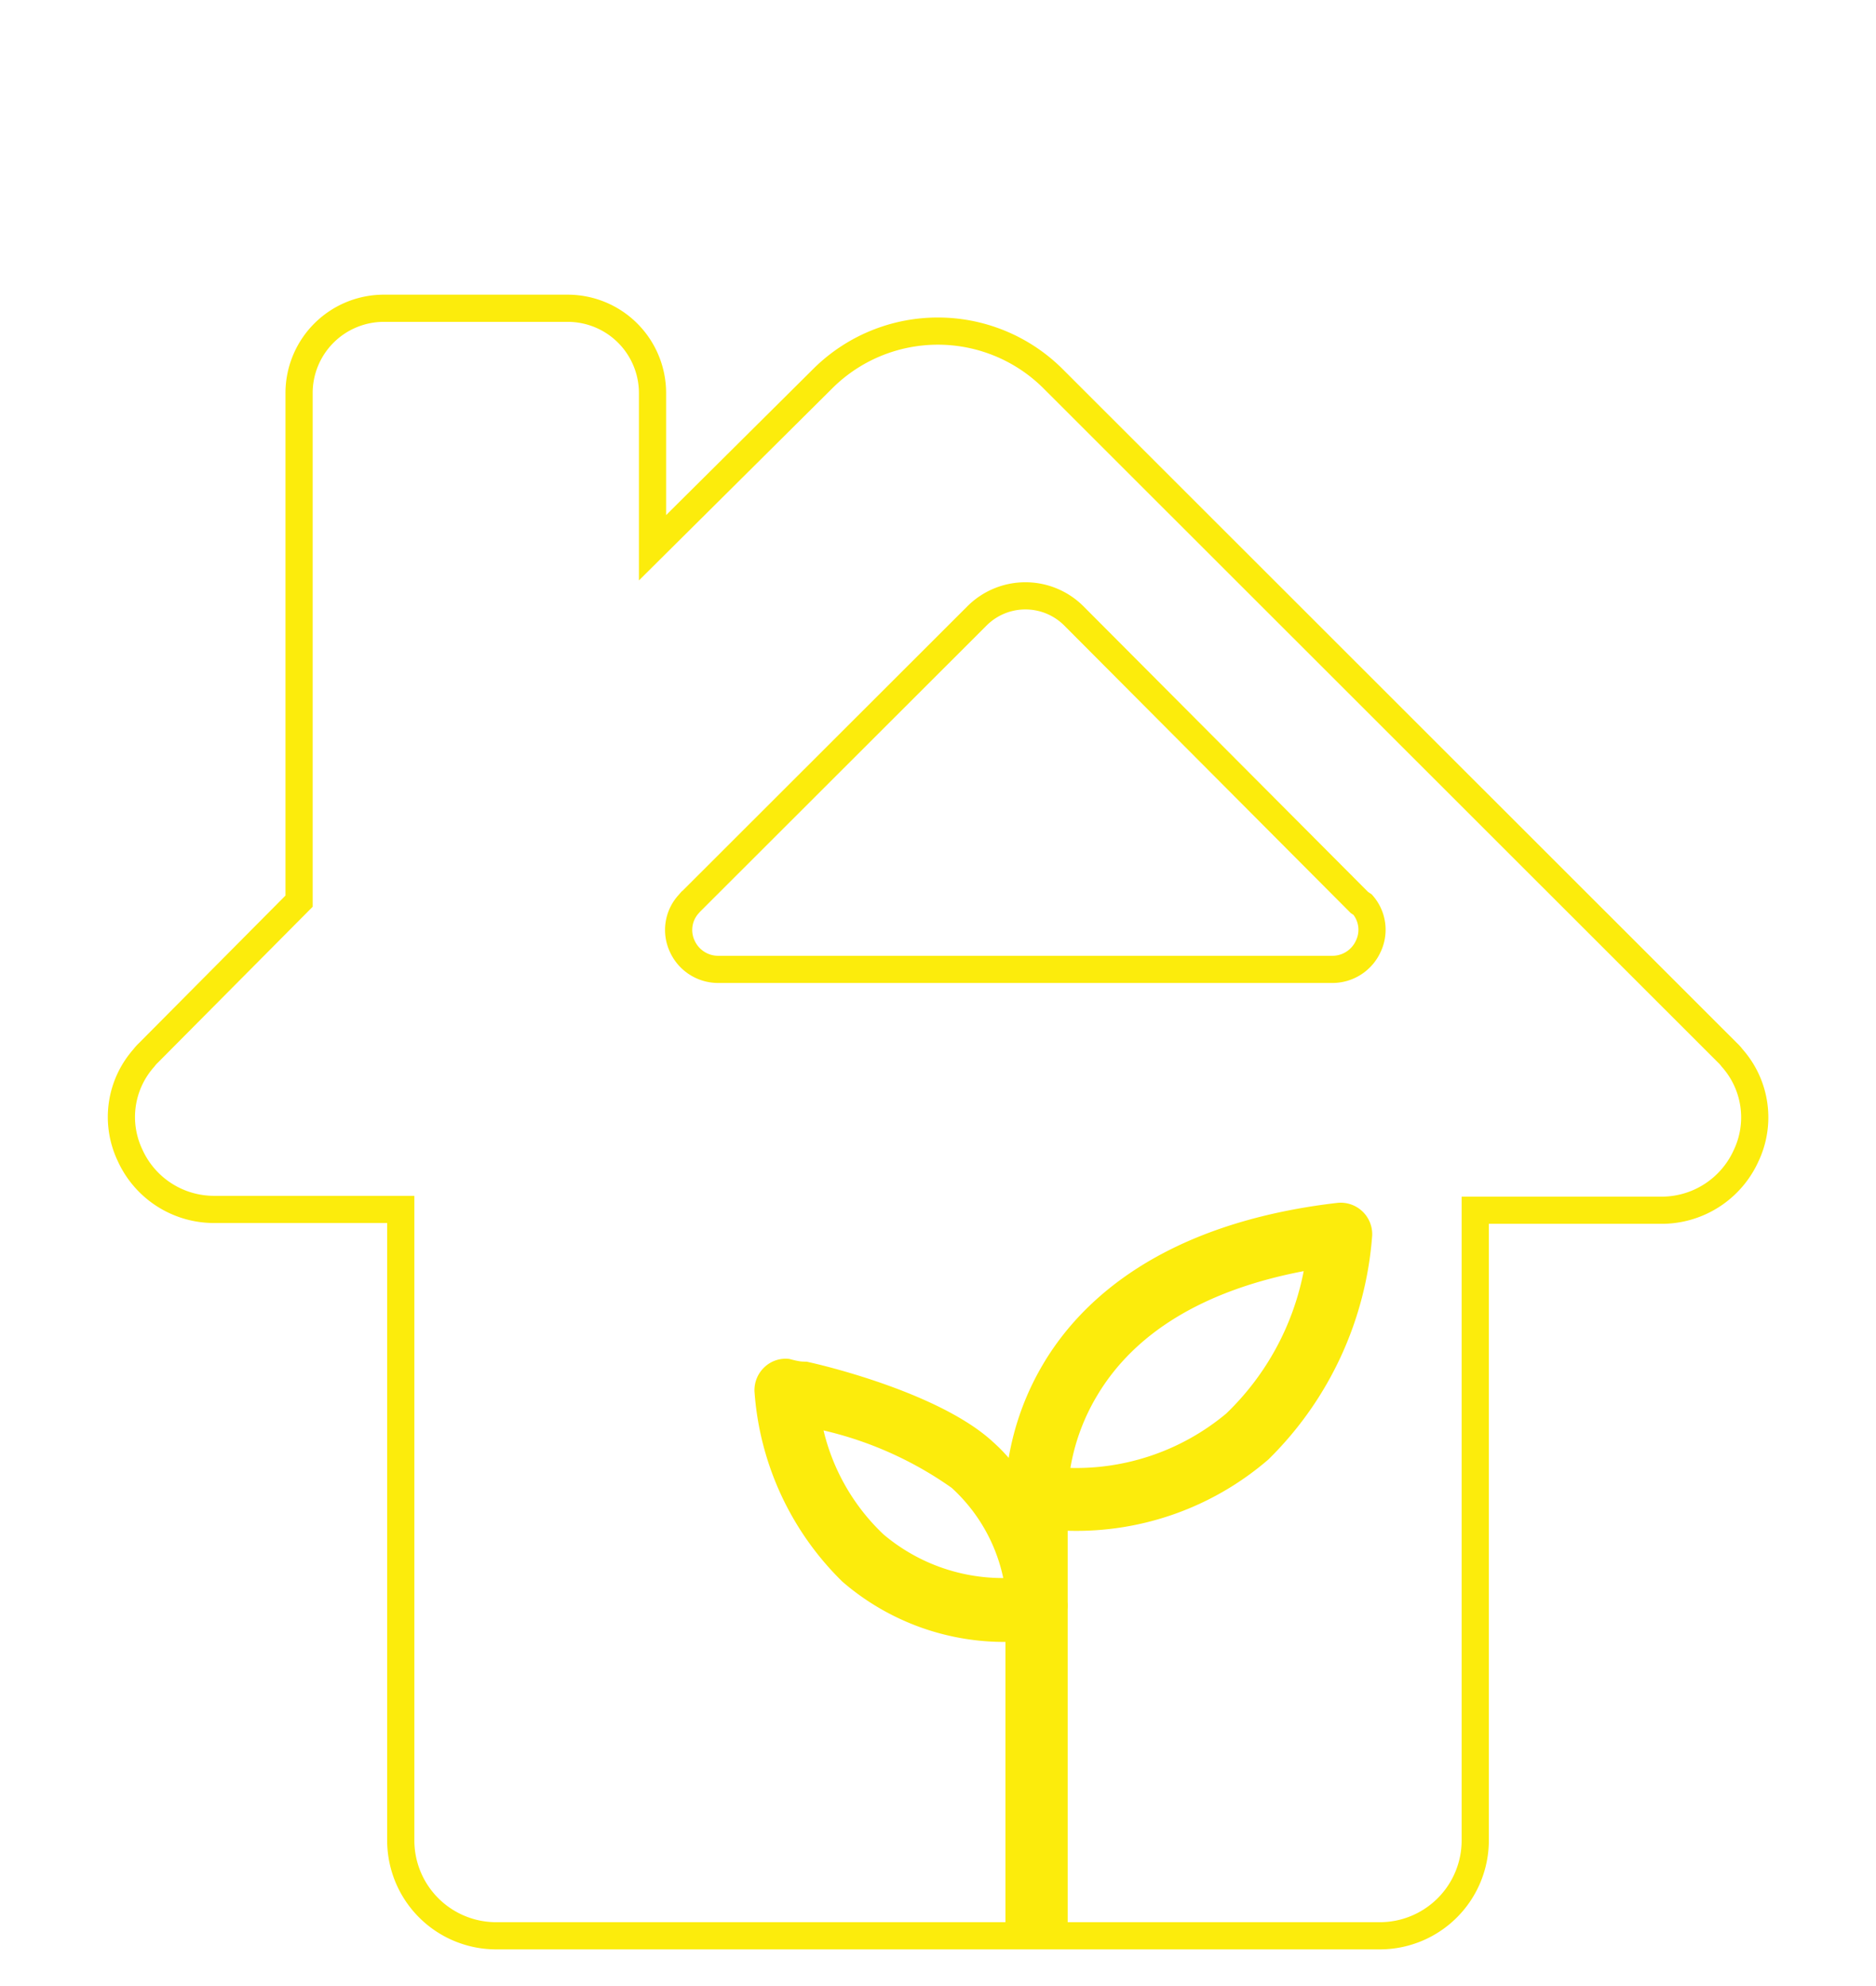 <svg xmlns="http://www.w3.org/2000/svg" viewBox="0 0 69 73.06"><defs><style>.cls-1,.cls-2{fill:none;}.cls-2{stroke:#fcec0c;stroke-miterlimit:10;}.cls-3{fill:#fcec0c;}</style></defs><title>hogar-icon</title><g id="Capa_2" data-name="Capa 2"><g id="Layer_1" data-name="Layer 1"><g id="Menu_Lateral" data-name="Menu Lateral"><rect class="cls-1" width="69" height="73.06"/><path class="cls-2" d="M63.71,38.92a1.62,1.62,0,0,0-.18-.2L38.7,13.9a6,6,0,0,0-8.41,0L24,20.15V14.46a3.12,3.12,0,0,0-3.12-3.12H14.16A3.12,3.12,0,0,0,11,14.46V33.15L5.46,38.73a1.54,1.54,0,0,0-.17.19,3.27,3.27,0,0,0-.51,3.57,3.39,3.39,0,0,0,3.13,2h6.83V67.7a3.51,3.51,0,0,0,3.51,3.51h32.5a3.51,3.51,0,0,0,3.51-3.51V44.52h6.83a3.41,3.41,0,0,0,3.13-2A3.29,3.29,0,0,0,63.71,38.92Z"/><path class="cls-2" d="M50.12,33.28,50,33.2,39.5,22.66a2.52,2.52,0,0,0-3.57,0L25.38,33.2l-.07.08a1.41,1.41,0,0,0-.22,1.52,1.45,1.45,0,0,0,1.33.86H49a1.45,1.45,0,0,0,1.33-.86A1.41,1.41,0,0,0,50.12,33.28Z"/><path class="cls-3" d="M39.27,58.93V56.31a10.8,10.8,0,0,0,7.38-2.62,12.88,12.88,0,0,0,3.82-8.25,1.16,1.16,0,0,0-1.29-1.19c-6.49.76-9.47,3.65-10.82,5.94a10.06,10.06,0,0,0-1.26,3.44,6.21,6.21,0,0,0-.57-.58c-1.92-1.78-6.13-2.79-6.6-2.9h0l-.26-.06c-.19,0-.26,0-.64-.1a1.13,1.13,0,0,0-.91.3,1.16,1.16,0,0,0-.37.89,10.85,10.85,0,0,0,3.23,7,9.1,9.1,0,0,0,6,2.22V71.48h2.29V59.21A2.52,2.52,0,0,0,39.27,58.93Zm1.07-7.57c1.4-2.37,4-3.91,7.61-4.6A9.86,9.86,0,0,1,45.1,52a8.62,8.62,0,0,1-5.73,2A7.63,7.63,0,0,1,40.34,51.36Zm-7.85,5.08a7.74,7.74,0,0,1-2.2-3.82A13.43,13.43,0,0,1,35,54.73a6.22,6.22,0,0,1,1.9,3.32A6.79,6.79,0,0,1,32.49,56.44Z"/></g></g></g></svg>
